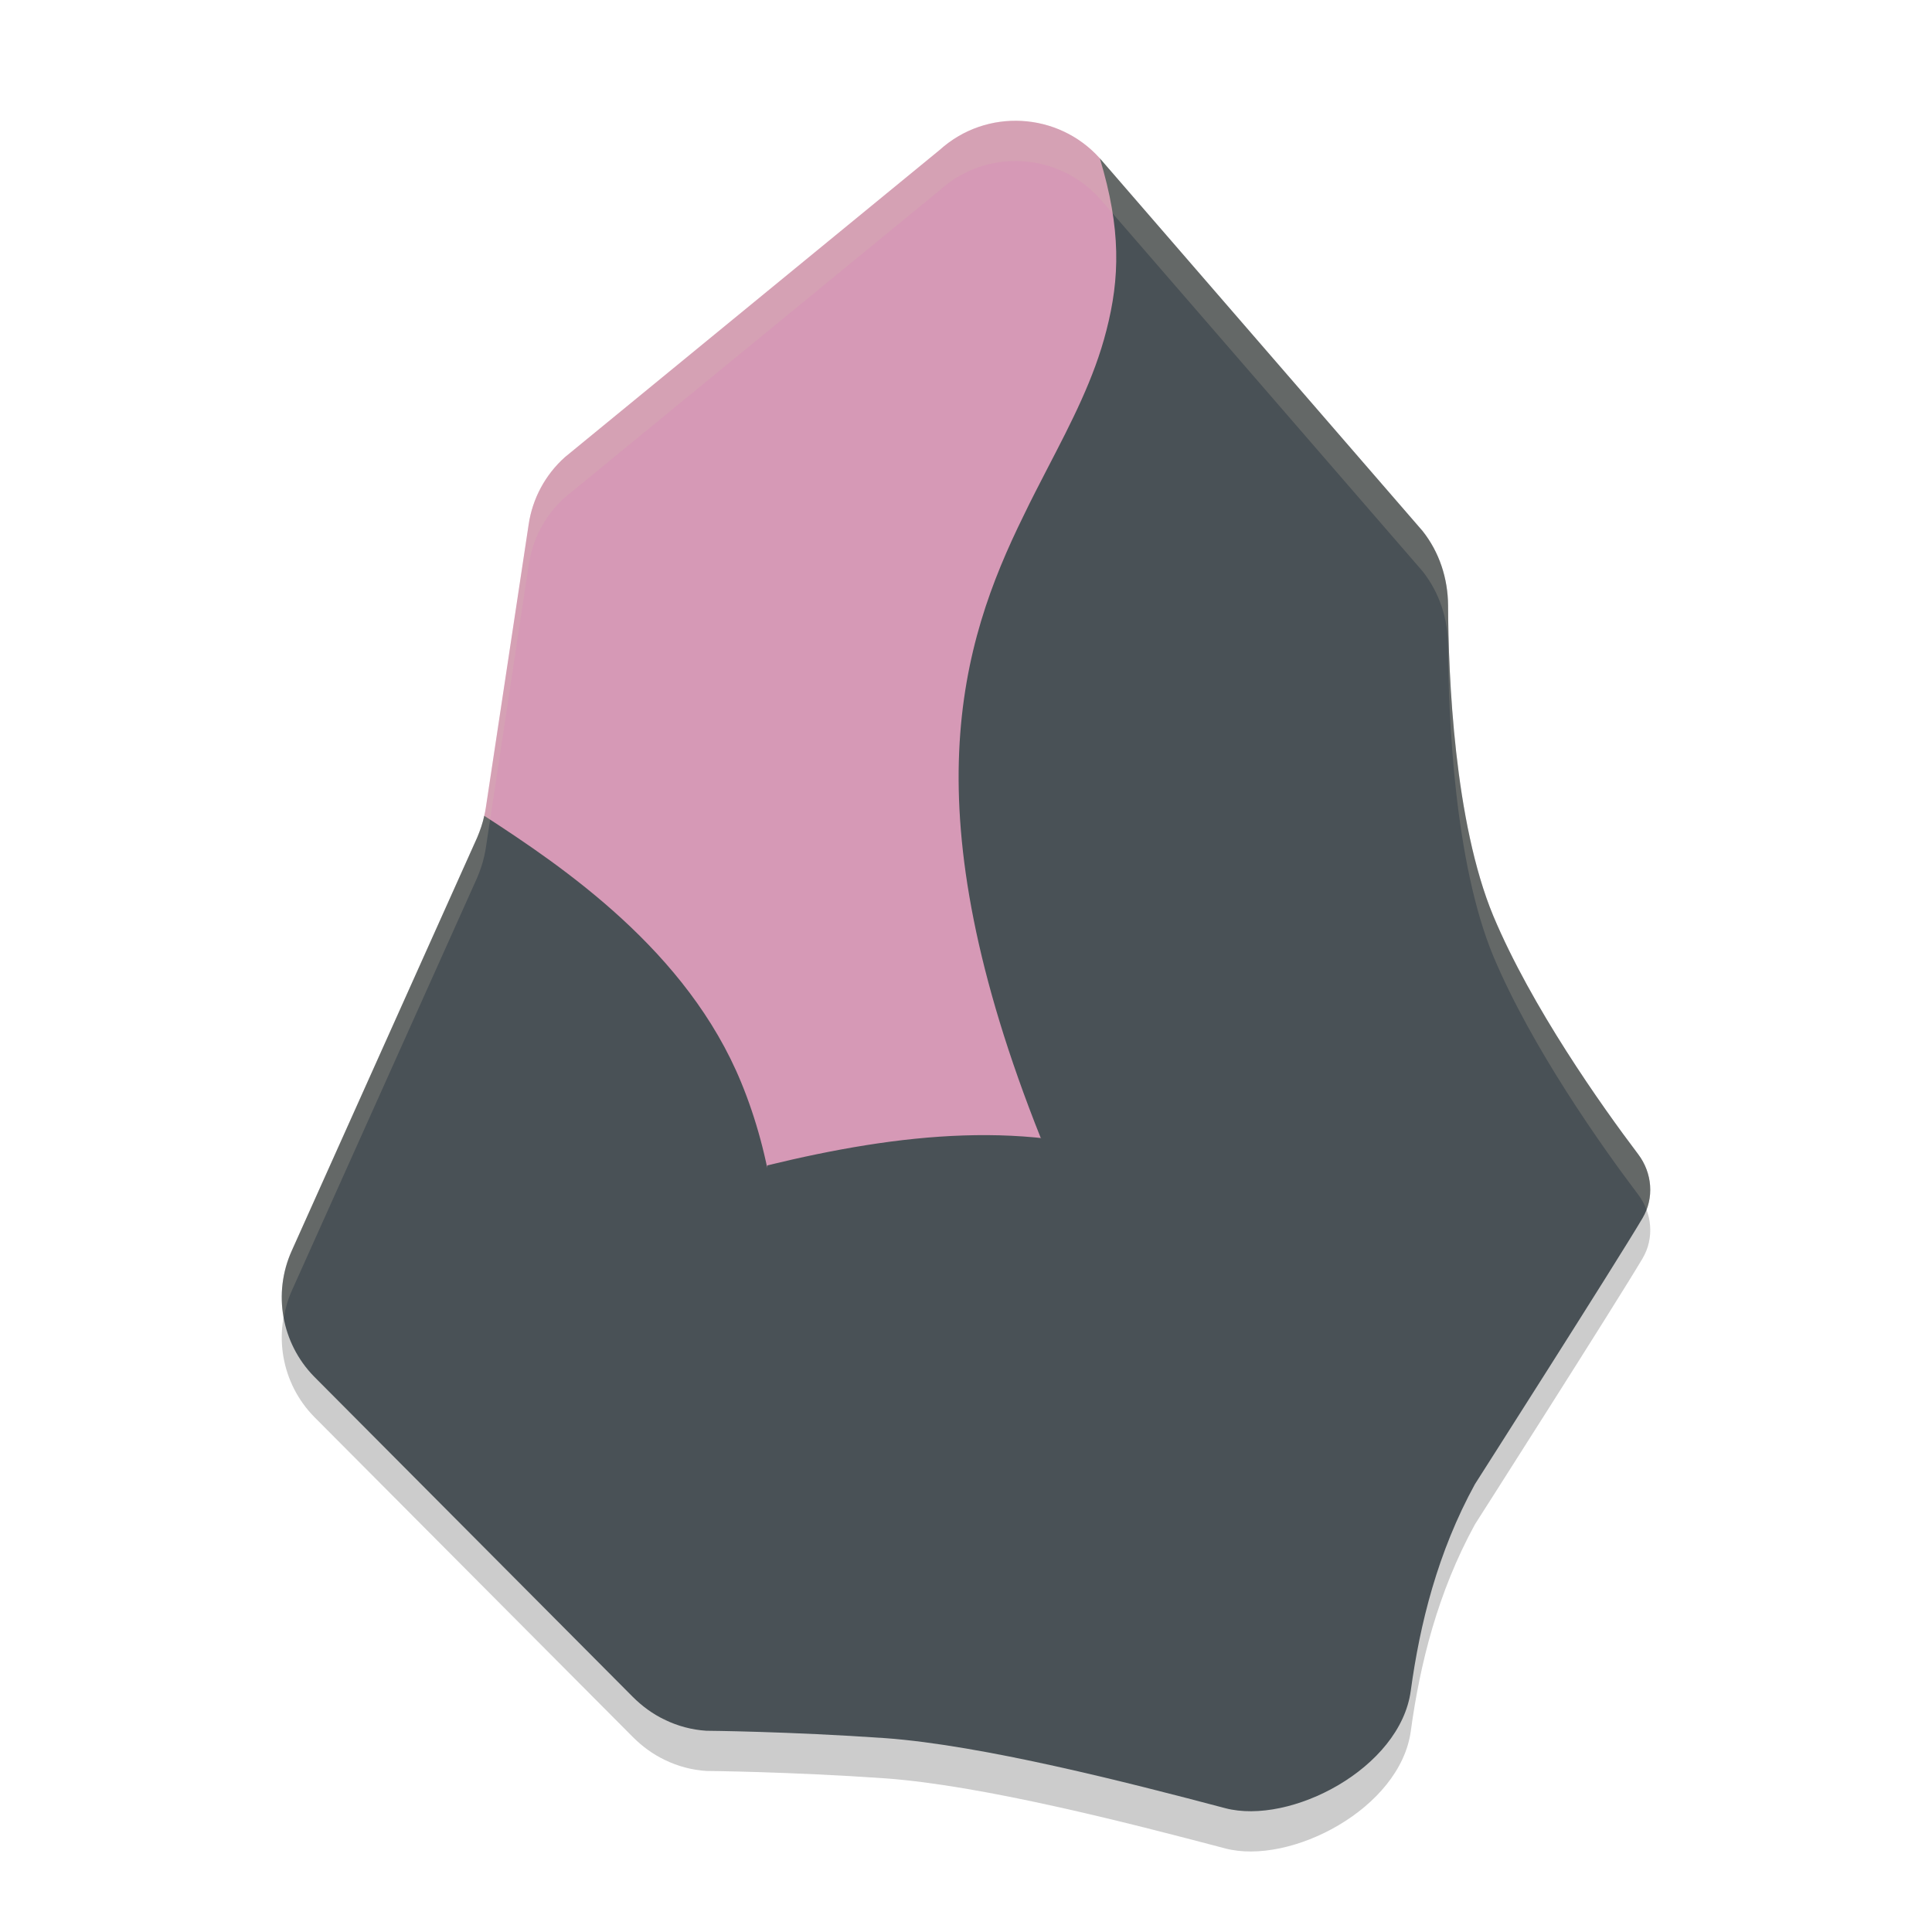 <svg xmlns="http://www.w3.org/2000/svg" width="48" height="48" version="1.1">
 <path style="opacity:0.2" d="M 25.113,4.002 C 24.482,4.028 23.855,4.267 23.346,4.727 L 14.036,12.357 C 13.548,12.794 13.228,13.388 13.134,14.037 L 12.071,21.068 C 12.06,21.138 12.048,21.202 12.032,21.268 11.993,21.452 11.93,21.631 11.856,21.807 L 7.247,32.077 C 6.774,33.131 6.993,34.366 7.798,35.194 L 15.722,43.155 C 15.956,43.389 16.222,43.585 16.519,43.726 16.839,43.882 17.191,43.976 17.55,43.999 17.55,43.999 19.588,44.015 22,44.183 24.406,44.359 28.012,45.281 30.438,45.923 32.056,46.351 34.789,44.937 35.051,43.007 35.278,41.343 35.72,39.56 36.645,37.872 36.645,37.872 40.168,32.351 40.809,31.265 41.105,30.765 41.049,30.14 40.701,29.679 39.791,28.476 38.055,26.026 37.102,23.757 36.134,21.429 35.984,17.811 35.977,16.045 35.973,15.373 35.762,14.721 35.344,14.193 L 27.324,4.934 C 26.744,4.288 25.925,3.969 25.113,4.002 Z"/>
 <path style="fill:#d699b6" d="M 19,30 H 27 L 28,6 27.324,3.933 C 26.293,2.784 24.509,2.675 23.345,3.726 L 14.035,11.358 C 13.547,11.795 13.227,12.389 13.133,13.038 L 12.07,20.069 C 12.059,20.139 12.047,20.202 12.031,20.268"/>
 <path style="fill:#495156" d="M 36.644,36.874 C 36.644,36.874 40.167,31.351 40.808,30.265 41.104,29.765 41.05,29.14 40.702,28.679 39.792,27.476 38.054,25.026 37.101,22.757 36.133,20.428 35.984,16.811 35.977,15.045 35.973,14.373 35.762,13.721 35.344,13.193 L 27.324,3.933 C 27.859,5.694 27.821,6.918 27.489,8.207 27.185,9.403 26.622,10.484 26.028,11.629 25.829,12.016 25.627,12.402 25.432,12.809 24.643,14.414 23.936,16.234 23.83,18.68 23.725,21.117 24.225,24.181 25.856,28.27"/>
 <path style="fill:#495156" d="M 30.438,44.923 C 32.057,45.351 34.788,43.937 35.05,42.007 35.277,40.343 35.719,38.562 36.644,36.874 34.523,32.319 31.379,29.946 28.575,28.899 25.6,27.79 22.354,28.153 19.062,28.954 L 16.517,42.727 C 16.837,42.883 17.189,42.977 17.548,43 17.548,43 19.587,43.016 22,43.184 24.406,43.36 28.012,44.281 30.438,44.923 Z"/>
 <path style="fill:#495156" d="M 16.517,42.727 C 19.939,35.782 19.874,30.446 18.417,26.899 17.077,23.626 14,21.545 12.031,20.268 11.992,20.452 11.93,20.631 11.856,20.807 L 7.247,31.078 C 6.774,32.132 6.993,33.367 7.798,34.195 L 15.72,42.157 C 15.954,42.391 16.22,42.586 16.517,42.727 Z"/>
 <path style="fill:#d3c6aa;opacity:0.2" d="M 25.113 3.002 C 24.482 3.028 23.855 3.267 23.346 3.727 L 14.035 11.357 C 13.547 11.794 13.229 12.388 13.135 13.037 L 12.07 20.068 C 12.059 20.138 12.047 20.202 12.031 20.268 C 11.992 20.452 11.929 20.631 11.855 20.807 L 7.246 31.076 C 7.006 31.611 6.946 32.193 7.049 32.744 C 7.088 32.518 7.149 32.292 7.246 32.076 L 11.855 21.807 C 11.929 21.631 11.992 21.452 12.031 21.268 C 12.047 21.202 12.059 21.138 12.07 21.068 L 13.135 14.037 C 13.229 13.388 13.547 12.794 14.035 12.357 L 23.346 4.727 C 23.855 4.267 24.482 4.028 25.113 4.002 C 25.925 3.969 26.744 4.288 27.324 4.934 L 35.344 14.193 C 35.762 14.721 35.973 15.373 35.977 16.045 C 35.984 17.811 36.134 21.43 37.102 23.758 C 38.055 26.027 39.791 28.477 40.701 29.68 C 40.79 29.797 40.858 29.925 40.908 30.059 C 41.084 29.601 41.003 29.079 40.701 28.68 C 39.791 27.477 38.055 25.027 37.102 22.758 C 36.134 20.43 35.984 16.811 35.977 15.045 C 35.973 14.373 35.762 13.721 35.344 13.193 L 27.324 3.934 C 26.744 3.288 25.925 2.969 25.113 3.002 z"/>
</svg>
